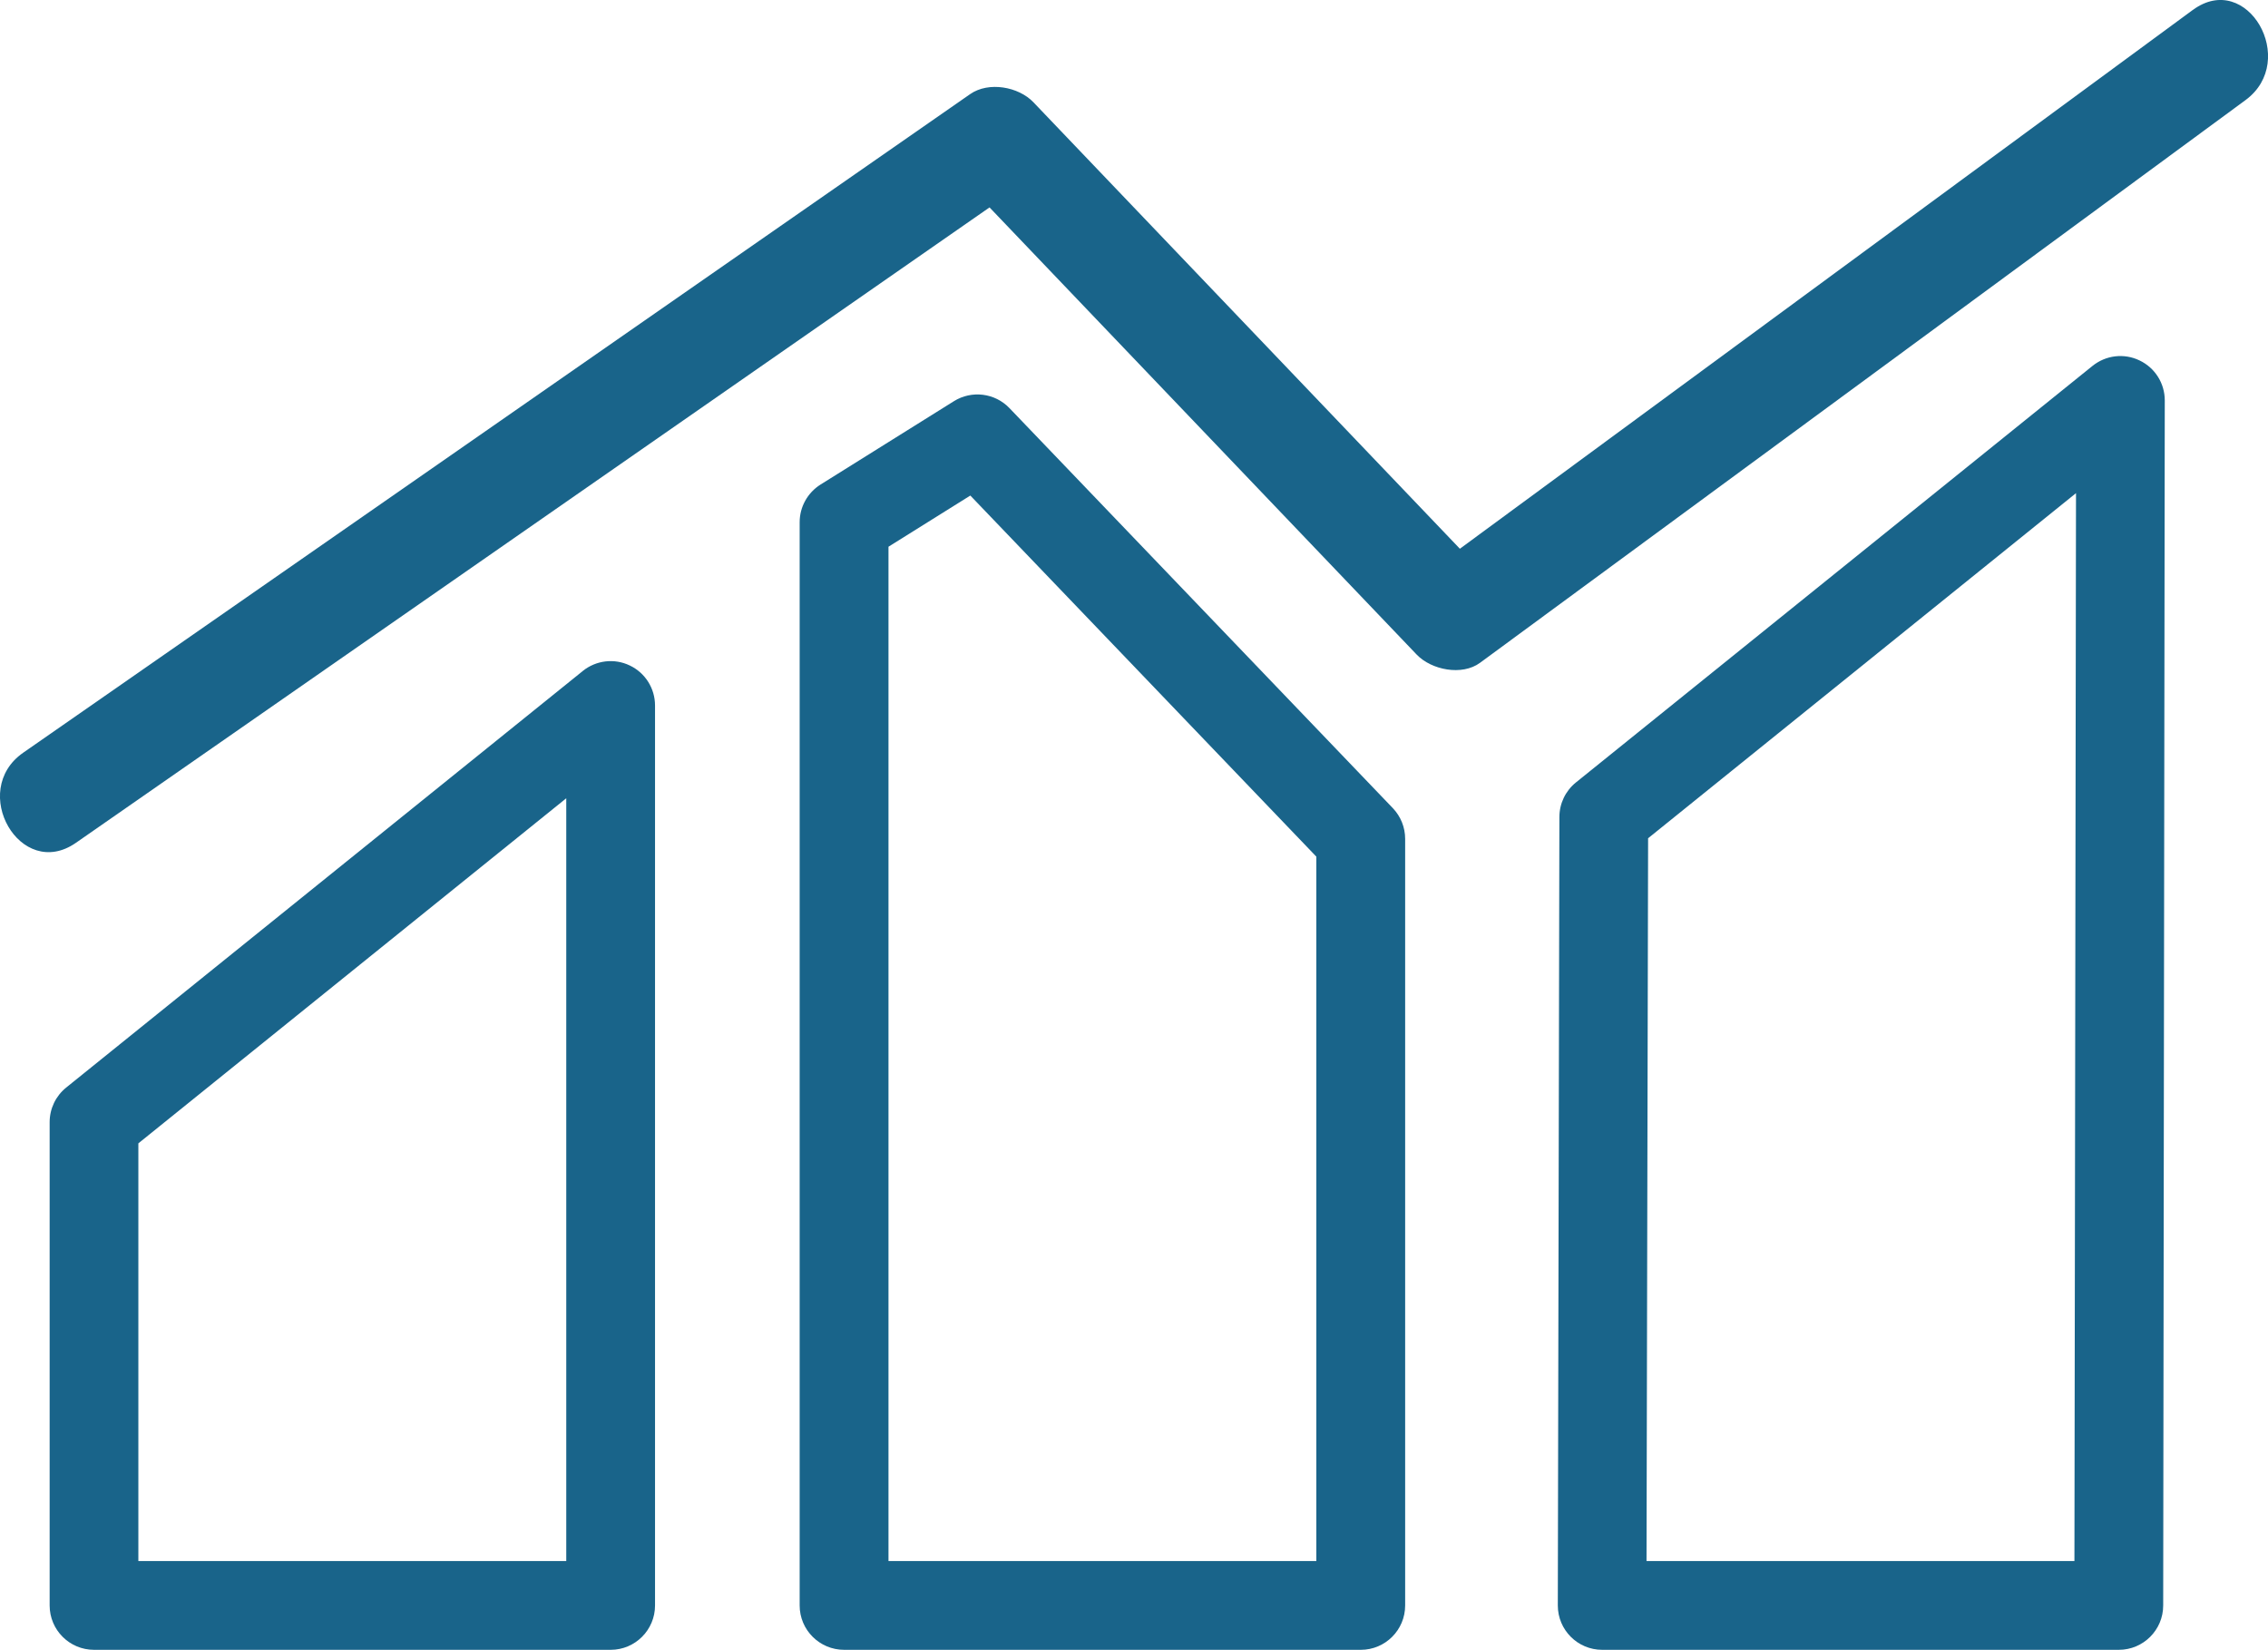 <?xml version="1.0" encoding="UTF-8"?>
<!DOCTYPE svg PUBLIC "-//W3C//DTD SVG 1.1//EN" "http://www.w3.org/Graphics/SVG/1.1/DTD/svg11.dtd">
<!-- Creator: CorelDRAW -->
<svg xmlns="http://www.w3.org/2000/svg" xml:space="preserve" width="41.57mm" height="30.242mm" style="shape-rendering:geometricPrecision; text-rendering:geometricPrecision; image-rendering:optimizeQuality; fill-rule:evenodd; clip-rule:evenodd"
viewBox="0 0 41.57 30.242"
 xmlns:xlink="http://www.w3.org/1999/xlink">
 <defs>
  <style type="text/css">
   <![CDATA[
    .fil0 {fill:#19648A;fill-rule:nonzero}
   ]]>
  </style>
 </defs>
 <g id="Camada_x0020_1">
  <g id="_225822864">
   <path id="_437570600" class="fil0" d="M10.379 28.616l-7.843 0 0 -7.657 7.843 -6.326 0 13.983zm0.303 -16.316l-9.47 7.637c-0.191,0.155 -0.302,0.387 -0.302,0.633l0 8.86c0,0.449 0.364,0.813 0.813,0.813l9.47 0c0.449,0 0.813,-0.364 0.813,-0.813l0 -16.497c0,-0.313 -0.179,-0.599 -0.463,-0.734 -0.282,-0.136 -0.617,-0.096 -0.862,0.101z"/>
   <path id="_437570000" class="fil0" d="M24.128 28.616l-7.843 0 0 -18.594 1.5 -0.938 6.342 6.619 0 12.913zm-6.645 -21.261l-2.443 1.527c-0.238,0.15 -0.383,0.41 -0.383,0.691l0 19.857c0,0.449 0.365,0.813 0.815,0.813l9.47 0c0.449,0 0.813,-0.364 0.813,-0.813l0 -14.053c0,-0.211 -0.081,-0.411 -0.226,-0.563l-7.027 -7.333c-0.266,-0.278 -0.692,-0.331 -1.019,-0.126z"/>
   <path id="_437570144" class="fil0" d="M40.192 0.182c-4.478,3.292 -8.956,6.585 -13.434,9.877 -2.606,-2.729 -5.212,-5.456 -7.817,-8.185 -0.272,-0.285 -0.82,-0.385 -1.159,-0.149 -5.786,4.024 -11.571,8.047 -17.357,12.073 -1.003,0.698 -0.049,2.357 0.966,1.652 5.582,-3.883 11.164,-7.766 16.746,-11.648 2.61,2.733 5.22,5.465 7.83,8.198 0.268,0.28 0.828,0.394 1.16,0.15 4.677,-3.439 9.354,-6.877 14.032,-10.316 0.981,-0.723 0.028,-2.384 -0.966,-1.652z"/>
   <path id="_439559336" class="fil0" d="M38.022 28.616l-7.843 0 0.029 -13.25 7.843 -6.326 -0.029 19.575zm0.332 -21.909l-9.47 7.637c-0.191,0.155 -0.302,0.387 -0.302,0.633l-0.029 14.453c0,0.449 0.364,0.813 0.813,0.813l9.47 0c0.449,0 0.813,-0.364 0.813,-0.813l0.029 -22.09c0,-0.313 -0.179,-0.598 -0.463,-0.733 -0.282,-0.136 -0.617,-0.097 -0.862,0.101z"/>
  </g>
 </g>
</svg>
